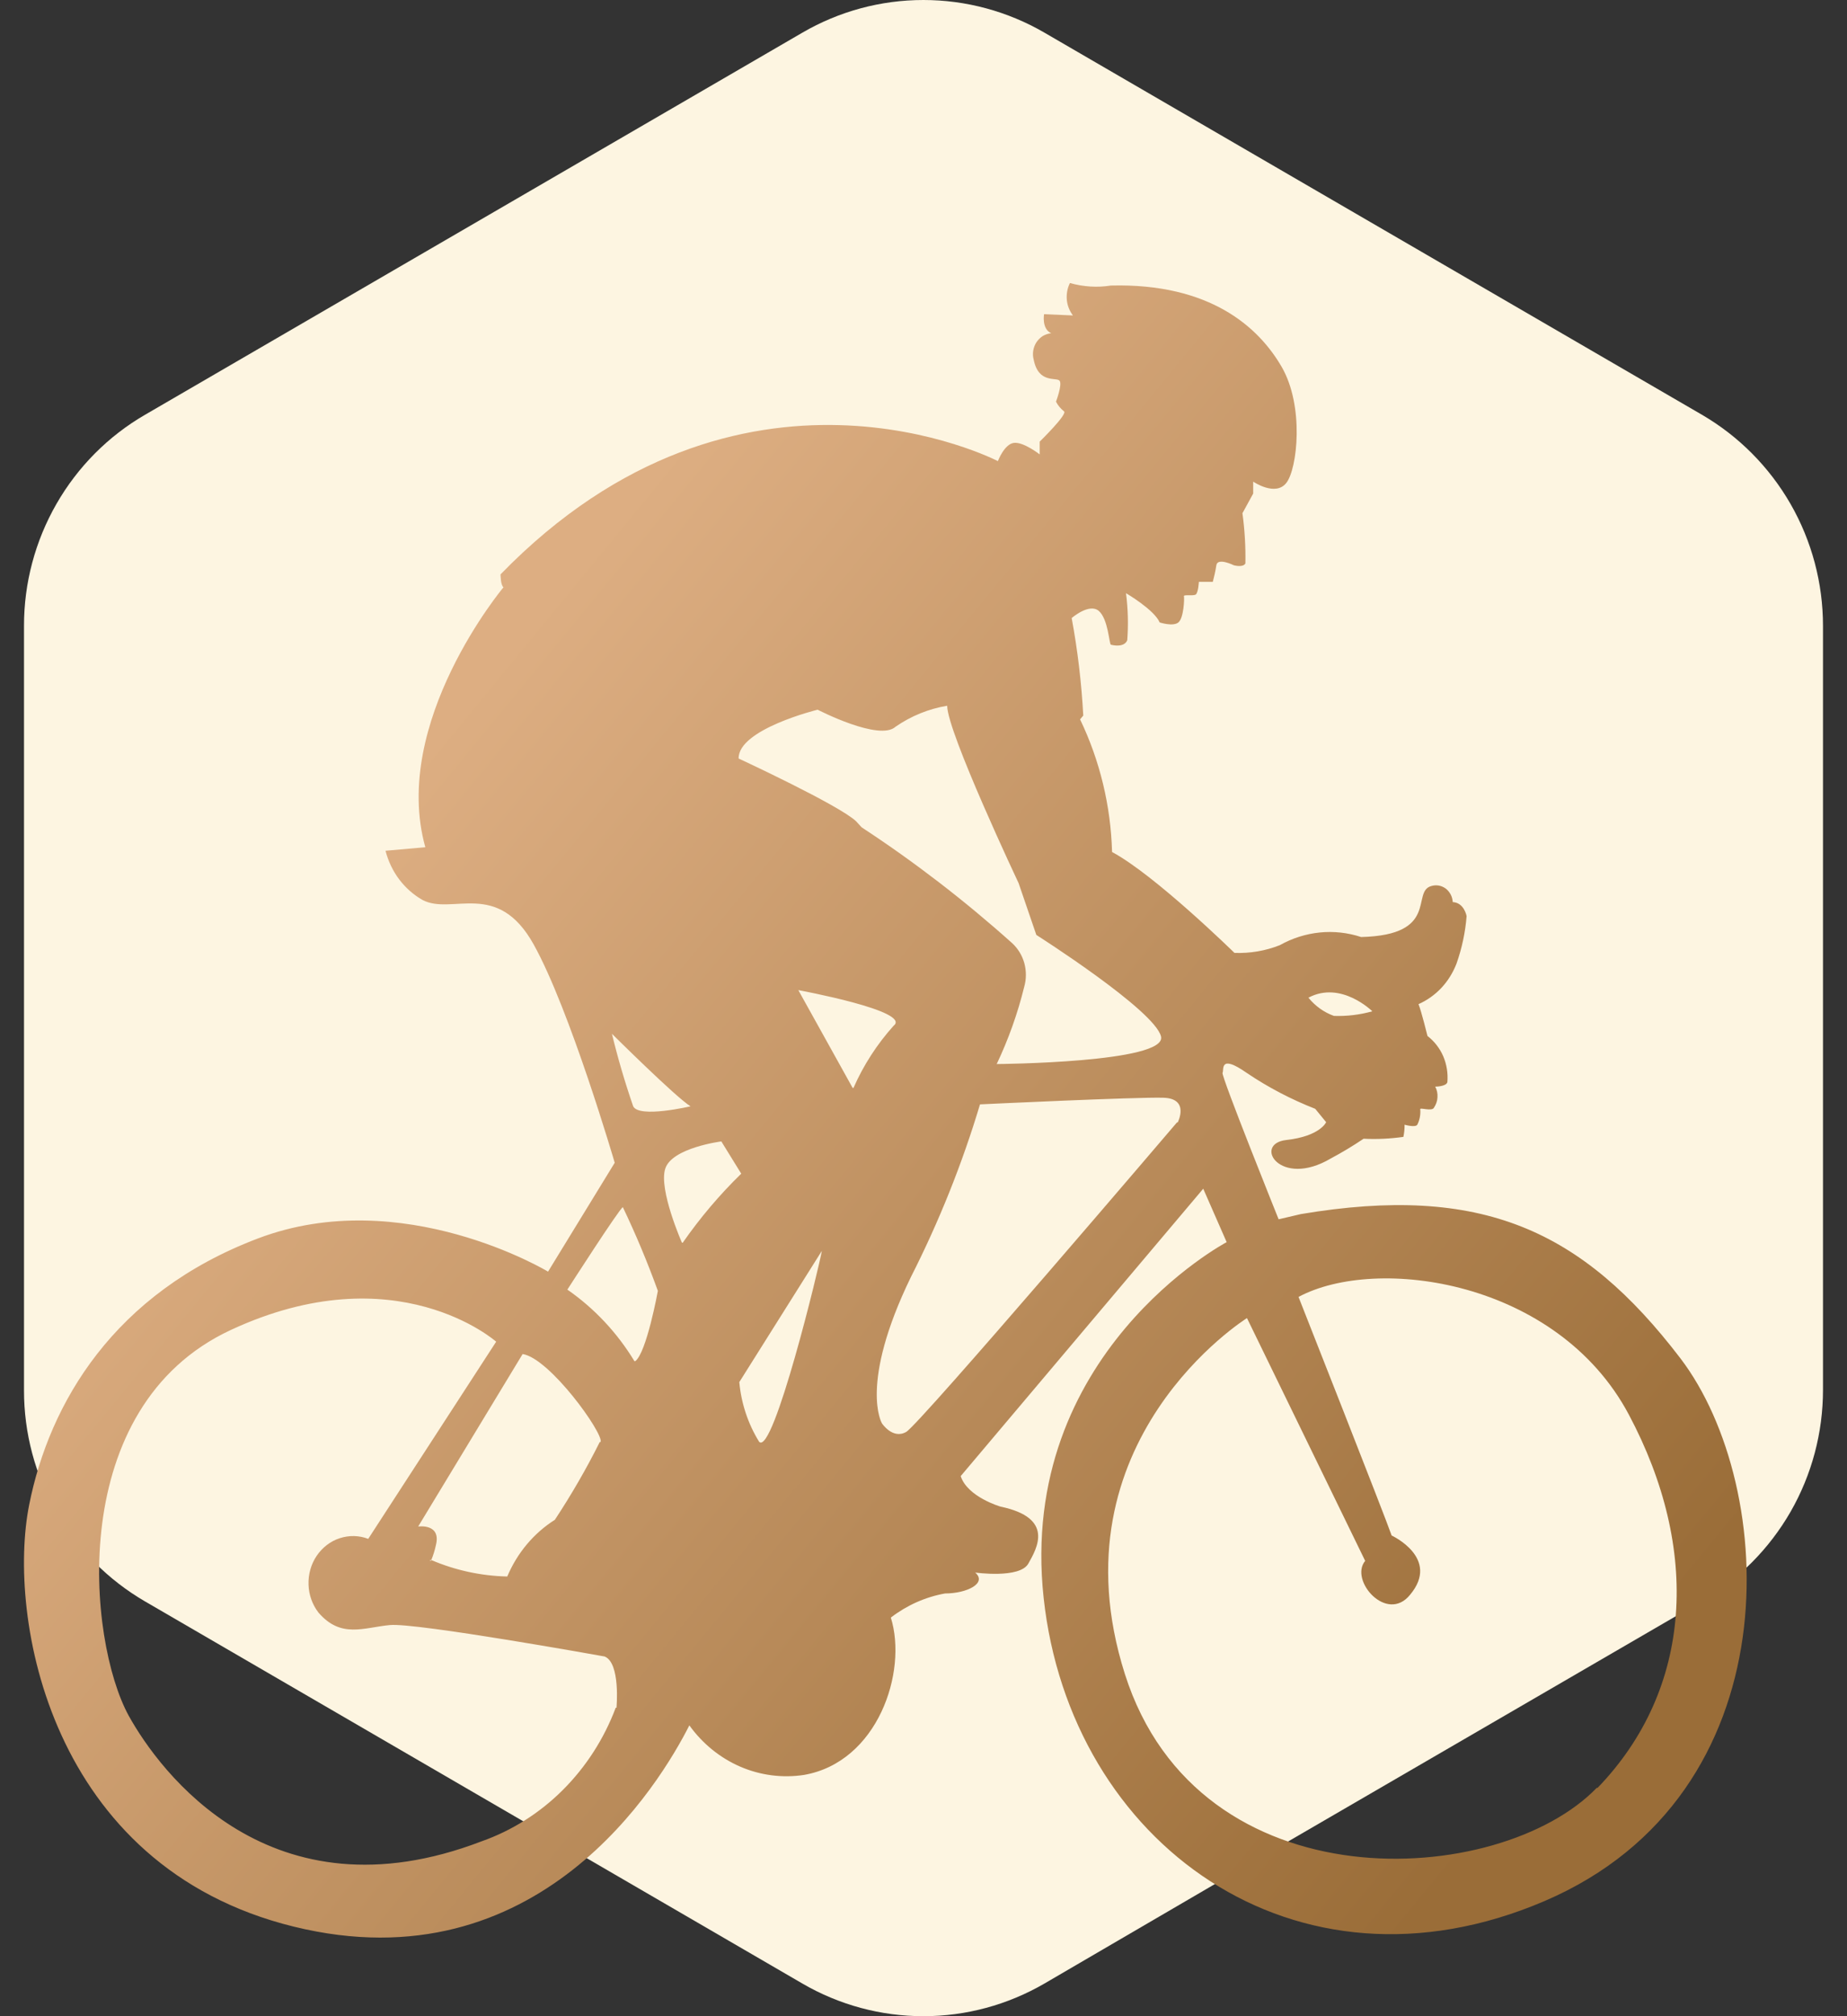 <svg width="22" height="24" viewBox="0 0 22 24" fill="none" xmlns="http://www.w3.org/2000/svg">
<rect x="0" y="0" width="22" height="24" fill="#333333" stroke="none"/>
<path d="M20.272 4.937L12.441 0.389C12.002 0.134 11.505 0 10.999 0C10.492 0 9.995 0.134 9.557 0.389L1.728 4.937C1.289 5.191 0.925 5.558 0.672 5.999C0.419 6.44 0.285 6.941 0.286 7.451V16.549C0.285 17.059 0.419 17.56 0.672 18.001C0.925 18.442 1.289 18.808 1.728 19.063L9.557 23.611C9.995 23.866 10.492 24 10.999 24C11.505 24 12.002 23.866 12.441 23.611L14.663 22.315L20.272 19.058C20.71 18.803 21.074 18.436 21.328 17.995C21.581 17.554 21.714 17.054 21.714 16.544V7.451C21.714 6.941 21.581 6.441 21.328 6C21.074 5.558 20.71 5.192 20.272 4.937Z" fill="#FDF5E1"/>
<path d="M20.015 16.168C18.846 14.639 17.645 14.091 15.495 14.452L15.23 14.514C15.23 14.514 14.54 12.8 14.562 12.77C14.583 12.74 14.517 12.539 14.848 12.77C15.105 12.944 15.38 13.087 15.666 13.199L15.796 13.358C15.796 13.358 15.725 13.525 15.322 13.57C14.919 13.615 15.244 14.15 15.853 13.789C15.986 13.718 16.116 13.64 16.242 13.555C16.4 13.563 16.559 13.555 16.716 13.533C16.726 13.485 16.731 13.437 16.73 13.388C16.73 13.388 16.858 13.425 16.882 13.388C16.91 13.332 16.922 13.269 16.917 13.206C16.903 13.176 17.059 13.236 17.081 13.184C17.105 13.148 17.12 13.106 17.122 13.062C17.125 13.017 17.116 12.973 17.095 12.935C17.095 12.935 17.225 12.935 17.24 12.882C17.249 12.777 17.232 12.671 17.191 12.574C17.149 12.477 17.084 12.394 17.003 12.332C17.003 12.332 16.931 12.038 16.896 11.953C16.998 11.908 17.091 11.842 17.169 11.759C17.246 11.677 17.307 11.578 17.349 11.47C17.413 11.288 17.454 11.098 17.469 10.905C17.469 10.905 17.441 10.745 17.304 10.738C17.302 10.706 17.294 10.675 17.279 10.647C17.264 10.619 17.244 10.595 17.219 10.576C17.194 10.558 17.165 10.546 17.135 10.541C17.105 10.536 17.074 10.539 17.045 10.548C16.808 10.618 17.147 11.131 16.213 11.154C16.054 11.102 15.886 11.083 15.72 11.1C15.553 11.117 15.392 11.168 15.244 11.251C15.072 11.319 14.888 11.35 14.704 11.343C14.704 11.343 13.756 10.414 13.246 10.142C13.231 9.593 13.101 9.054 12.865 8.563L12.903 8.518C12.882 8.128 12.836 7.74 12.765 7.357C12.765 7.357 12.974 7.175 13.088 7.272C13.201 7.37 13.211 7.666 13.232 7.674C13.254 7.681 13.391 7.711 13.427 7.621C13.441 7.434 13.436 7.246 13.412 7.061C13.412 7.061 13.749 7.258 13.813 7.409C13.813 7.409 13.972 7.462 14.036 7.409C14.1 7.357 14.109 7.123 14.102 7.098C14.095 7.073 14.216 7.098 14.244 7.076C14.273 7.053 14.28 6.926 14.28 6.926H14.446C14.463 6.862 14.478 6.796 14.488 6.729C14.502 6.632 14.697 6.729 14.697 6.729C14.697 6.729 14.806 6.759 14.834 6.707C14.838 6.507 14.826 6.307 14.799 6.109L14.927 5.875V5.733C14.927 5.733 15.192 5.915 15.322 5.748C15.453 5.581 15.538 4.834 15.265 4.365C14.993 3.897 14.417 3.369 13.232 3.399C13.069 3.425 12.903 3.414 12.744 3.369C12.714 3.43 12.701 3.499 12.707 3.568C12.713 3.636 12.739 3.701 12.78 3.755L12.436 3.74C12.436 3.74 12.405 3.914 12.521 3.967C12.486 3.97 12.453 3.981 12.422 3.999C12.392 4.018 12.366 4.043 12.346 4.073C12.326 4.103 12.313 4.138 12.307 4.174C12.301 4.211 12.303 4.248 12.313 4.283C12.37 4.57 12.585 4.487 12.621 4.532C12.656 4.577 12.578 4.781 12.578 4.781C12.601 4.826 12.634 4.865 12.673 4.896C12.723 4.926 12.384 5.257 12.384 5.257V5.409C12.384 5.409 12.19 5.257 12.076 5.272C11.962 5.287 11.886 5.489 11.886 5.489C11.886 5.489 8.822 3.897 5.962 6.837C5.962 6.837 5.962 6.964 5.997 6.991C5.997 6.991 4.651 8.598 5.066 10.085L4.592 10.127C4.624 10.251 4.679 10.367 4.755 10.468C4.831 10.568 4.925 10.652 5.033 10.713C5.386 10.899 5.924 10.464 6.357 11.243C6.791 12.023 7.322 13.841 7.322 13.841L6.528 15.137C6.528 15.137 4.793 14.091 3.075 14.741C1.357 15.391 0.589 16.701 0.348 17.91C0.082 19.24 0.585 22.219 3.5 22.934C6.414 23.649 7.867 21.218 8.211 20.538C8.367 20.755 8.576 20.925 8.816 21.029C9.056 21.133 9.319 21.167 9.576 21.128C10.453 20.976 10.813 19.905 10.611 19.255C10.802 19.108 11.023 19.01 11.256 18.968C11.517 18.968 11.761 18.846 11.616 18.719C11.616 18.719 12.147 18.794 12.249 18.612C12.351 18.43 12.564 18.069 11.917 17.934C11.917 17.934 11.524 17.82 11.443 17.571L14.332 14.15L14.611 14.786C14.611 14.786 12.116 16.106 12.431 19.02C12.746 21.935 15.427 23.901 18.396 22.63C21.365 21.36 21.183 17.698 20.015 16.168ZM16.346 12.038C16.197 12.08 16.043 12.098 15.889 12.093C15.771 12.051 15.666 11.976 15.585 11.876C15.974 11.669 16.346 12.038 16.346 12.038ZM9.739 8.448C9.739 8.448 10.476 8.829 10.668 8.65C10.854 8.522 11.063 8.437 11.282 8.401C11.282 8.712 12.133 10.513 12.133 10.513L12.344 11.129C12.344 11.129 13.751 12.023 13.829 12.337C13.908 12.651 11.872 12.666 11.872 12.666C12.011 12.373 12.121 12.066 12.199 11.749C12.226 11.656 12.226 11.558 12.201 11.465C12.175 11.372 12.124 11.289 12.055 11.226C11.491 10.721 10.892 10.26 10.263 9.848L10.197 9.776C9.995 9.584 8.798 9.029 8.798 9.029C8.791 8.68 9.739 8.448 9.739 8.448ZM7.277 12.294C7.277 12.294 8.052 13.064 8.225 13.169C8.225 13.169 7.613 13.313 7.542 13.169C7.443 12.882 7.357 12.59 7.286 12.294H7.277ZM7.144 17.165C6.984 17.485 6.805 17.794 6.609 18.091C6.358 18.25 6.161 18.485 6.042 18.766C5.732 18.759 5.425 18.693 5.137 18.57C5.123 18.595 5.123 18.57 5.123 18.57H5.137C5.161 18.513 5.179 18.453 5.192 18.393C5.258 18.131 4.981 18.171 4.981 18.171L6.225 16.118C6.549 16.168 7.192 17.065 7.154 17.165H7.144ZM7.334 20.328C7.194 20.7 6.978 21.034 6.702 21.309C6.427 21.583 6.097 21.791 5.737 21.918C3.218 22.884 1.898 21.081 1.533 20.423C1.042 19.526 0.777 16.749 2.748 15.832C4.72 14.915 5.91 15.971 5.91 15.971L4.386 18.318C4.277 18.276 4.158 18.274 4.047 18.31C3.936 18.346 3.84 18.42 3.772 18.52C3.705 18.619 3.671 18.739 3.675 18.861C3.678 18.983 3.72 19.1 3.793 19.195C4.061 19.506 4.329 19.374 4.644 19.344C4.959 19.314 7.201 19.718 7.201 19.718C7.393 19.793 7.343 20.328 7.343 20.328H7.334ZM7.557 16.203C7.351 15.863 7.078 15.573 6.758 15.351C6.758 15.351 7.384 14.377 7.419 14.37C7.574 14.694 7.713 15.027 7.836 15.366C7.836 15.366 7.701 16.106 7.566 16.203H7.557ZM8.123 14.793C8.123 14.793 7.843 14.16 7.924 13.911C8.004 13.662 8.592 13.587 8.592 13.587L8.829 13.971C8.572 14.221 8.339 14.496 8.132 14.793H8.123ZM9.042 17.162C8.91 16.949 8.829 16.705 8.806 16.452L9.789 14.89C9.763 15.055 9.21 17.338 9.042 17.162ZM10.156 12.95L9.509 11.786C9.509 11.786 10.867 12.036 10.644 12.21C10.448 12.428 10.286 12.677 10.166 12.95H10.156ZM14.019 13.361C14.019 13.361 10.955 16.953 10.794 17.045C10.633 17.137 10.505 16.943 10.505 16.943C10.505 16.943 10.227 16.482 10.851 15.199C11.184 14.543 11.46 13.856 11.673 13.146C11.673 13.146 13.54 13.057 13.858 13.067C14.175 13.077 14.028 13.361 14.028 13.361H14.019ZM19.019 21.282C17.86 22.481 14.28 22.702 13.398 19.925C12.517 17.147 14.853 15.69 14.853 15.69L16.261 18.58C16.069 18.811 16.519 19.327 16.796 18.983C17.161 18.547 16.576 18.278 16.576 18.278C16.5 18.056 15.467 15.438 15.467 15.438C16.396 14.94 18.548 15.236 19.401 16.838C20.254 18.44 20.166 20.104 19.029 21.282H19.019Z" fill="url(#paint0_linear_2267_6408)"/>
<defs>
<linearGradient id="paint0_linear_2267_6408" x1="4.736" y1="9.329" x2="18.617" y2="20.733" gradientUnits="userSpaceOnUse">
<stop stop-color="#DDAE82"/>
<stop offset="1" stop-color="#9A6D38"/>
</linearGradient>
</defs>
</svg>
